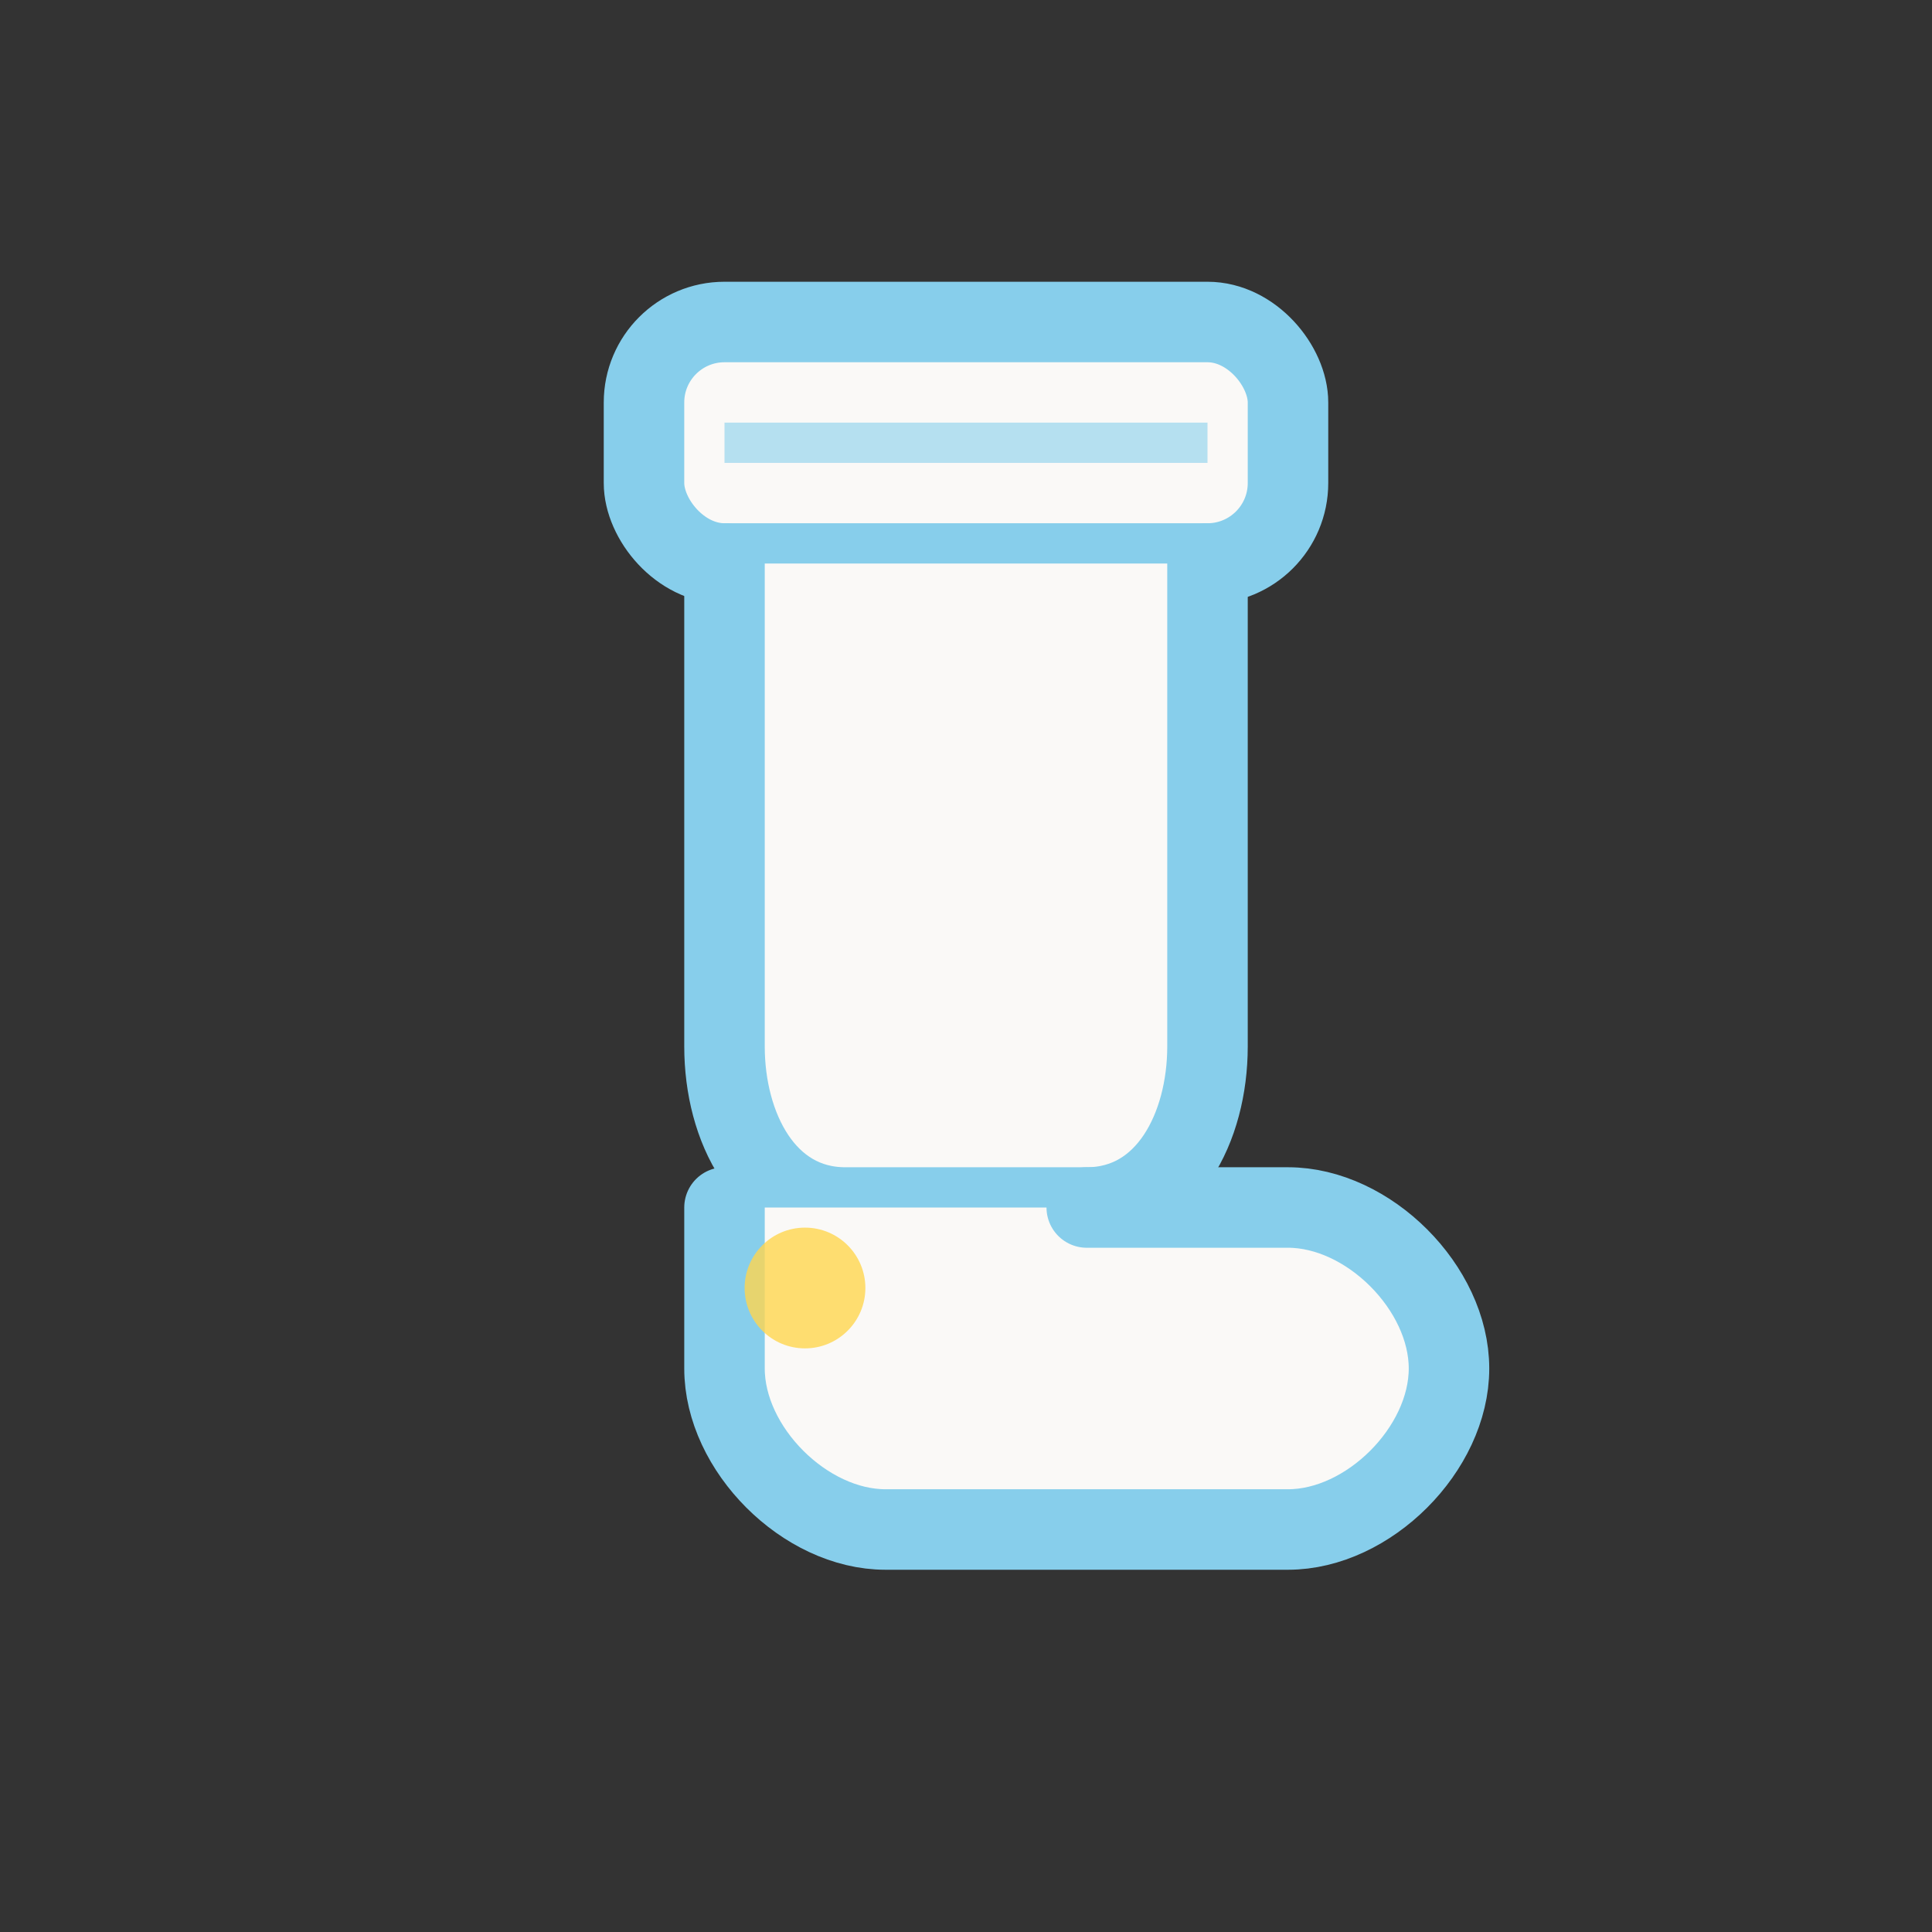 <svg width="48" height="48" viewBox="0 0 48 48" fill="none" xmlns="http://www.w3.org/2000/svg">
  <rect x="0" y="0" width="48" height="48" fill="#333333" stroke="none"/>
  <g transform="translate(12, 6)">
    <!-- Sock cuff -->
    <rect x="4" y="2" width="16" height="6" rx="2" 
          fill="#faf9f7" stroke="#87ceeb" stroke-width="2"/>
    
    <!-- Sock leg -->
    <path d="M6 8 L6 20 C6 22 7 24 9 24 L15 24 C17 24 18 22 18 20 L18 8" 
          fill="#faf9f7" stroke="#87ceeb" stroke-width="2" stroke-linecap="round" stroke-linejoin="round"/>
    
    <!-- Sock foot -->
    <path d="M6 24 L6 28 C6 30 8 32 10 32 L20 32 C22 32 24 30 24 28 C24 26 22 24 20 24 L15 24" 
          fill="#faf9f7" stroke="#87ceeb" stroke-width="2" stroke-linecap="round" stroke-linejoin="round"/>
    
    <!-- Heel decoration -->
    <circle cx="8" cy="26" r="1.5" fill="#ffd54f" opacity="0.8"/>
    
    <!-- Cuff stripes -->
    <line x1="6" y1="5" x2="18" y2="5" stroke="#87ceeb" stroke-width="1" opacity="0.6"/>
  </g>
</svg>